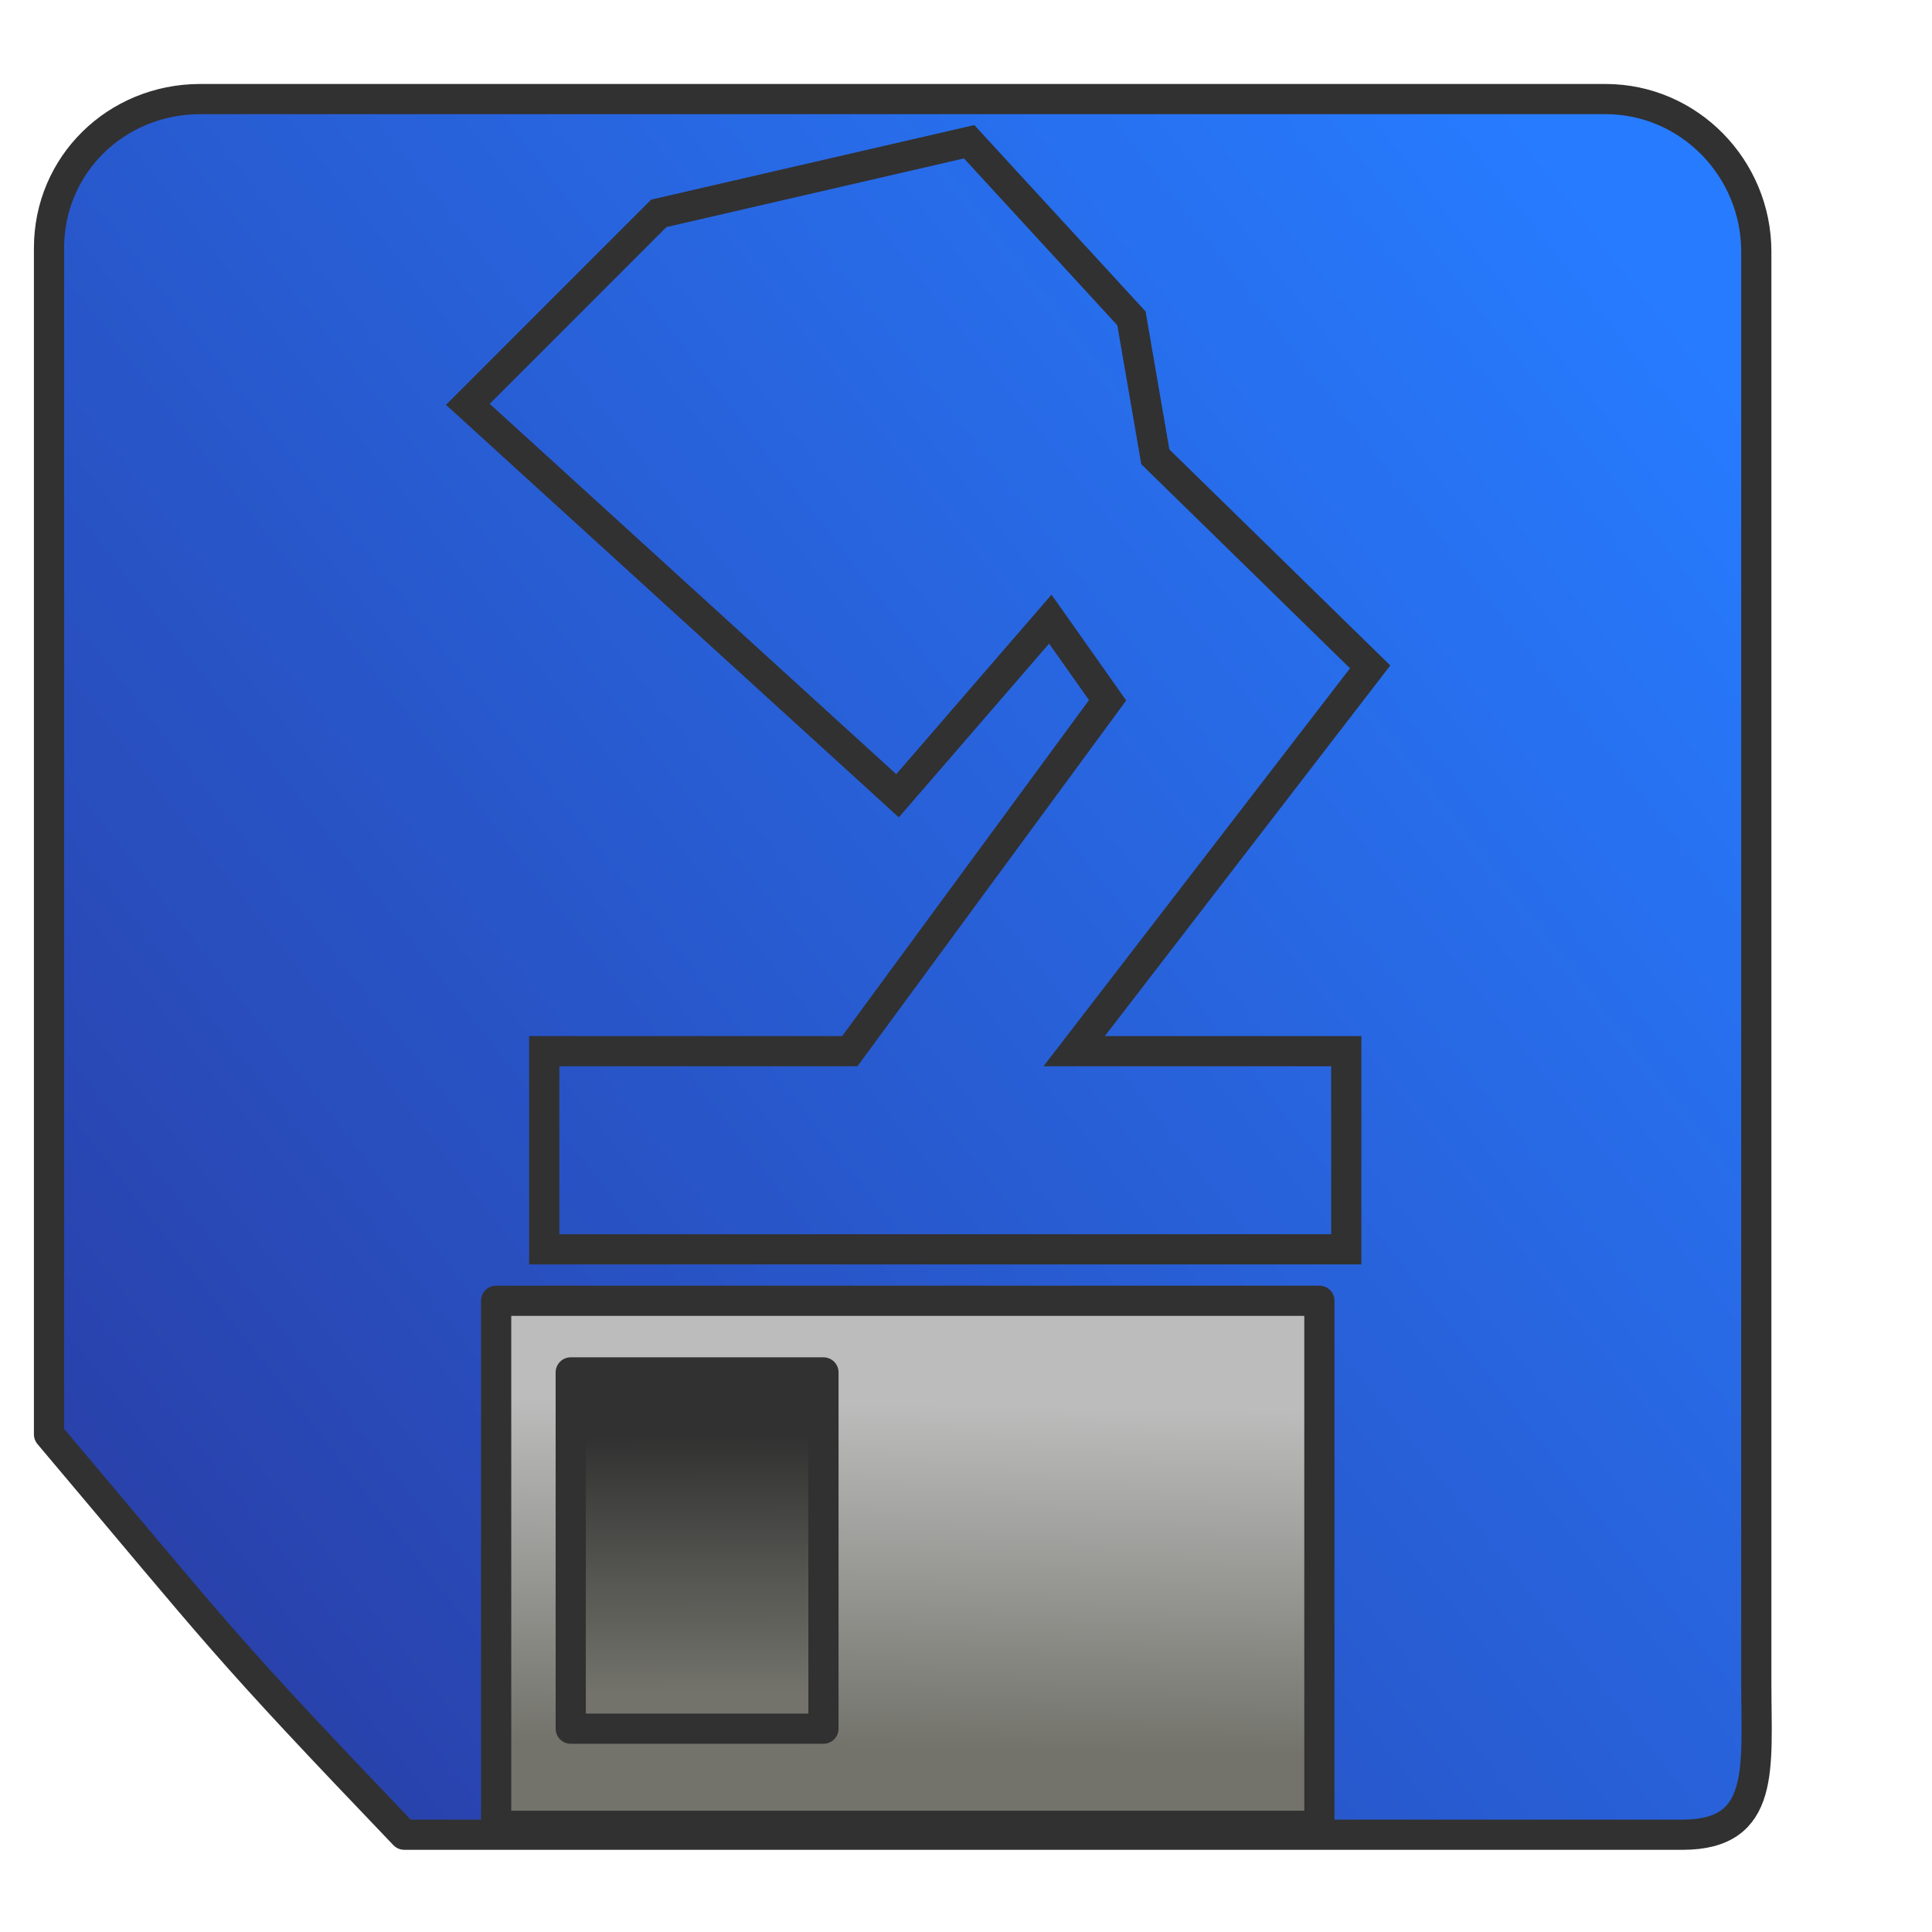 <?xml version="1.0" encoding="UTF-8" standalone="no"?>
<!-- Created with Inkscape (http://www.inkscape.org/) -->

<svg
   xmlns:dc="http://purl.org/dc/elements/1.1/"
   xmlns:cc="http://creativecommons.org/ns#"
   xmlns:rdf="http://www.w3.org/1999/02/22-rdf-syntax-ns#"
   xmlns:svg="http://www.w3.org/2000/svg"
   xmlns="http://www.w3.org/2000/svg"
   xmlns:xlink="http://www.w3.org/1999/xlink"
   xmlns:sodipodi="http://sodipodi.sourceforge.net/DTD/sodipodi-0.dtd"
   xmlns:inkscape="http://www.inkscape.org/namespaces/inkscape"
   width="512"
   height="512"
   viewBox="0 0 512 512"
   id="svg2"
   version="1.1"
   inkscape:version="0.91 r13725"
   sodipodi:docname="save-cage.svg">
  <defs
     id="defs4">
    <linearGradient
       id="linearGradient4750"
       inkscape:collect="always">
      <stop
         id="stop4752"
         offset="0"
         style="stop-color:#73736c;stop-opacity:1" />
      <stop
         id="stop4754"
         offset="1"
         style="stop-color:#313131;stop-opacity:1" />
    </linearGradient>
    <linearGradient
       inkscape:collect="always"
       id="linearGradient4278">
      <stop
         style="stop-color:#73736c;stop-opacity:1"
         offset="0"
         id="stop4280" />
      <stop
         style="stop-color:#bcbcbc;stop-opacity:1"
         offset="1"
         id="stop4282" />
    </linearGradient>
    <inkscape:perspective
       sodipodi:type="inkscape:persp3d"
       inkscape:vp_x="0 : 256 : 1"
       inkscape:vp_y="0 : 1000 : 0"
       inkscape:vp_z="512.00001 : 256 : 1"
       inkscape:persp3d-origin="256 : 170.66667 : 1"
       id="perspective4175" />
    <linearGradient
       inkscape:collect="always"
       id="linearGradient4138">
      <stop
         style="stop-color:#2942ac;stop-opacity:1"
         offset="0"
         id="stop4140" />
      <stop
         style="stop-color:#277bff;stop-opacity:1"
         offset="1"
         id="stop4142" />
    </linearGradient>
    <linearGradient
       inkscape:collect="always"
       xlink:href="#linearGradient4138"
       id="linearGradient4144"
       x1="53.457"
       y1="967.628"
       x2="459.745"
       y2="649.475"
       gradientUnits="userSpaceOnUse"
       gradientTransform="translate(-6.196,-14.588)" />
    <linearGradient
       inkscape:collect="always"
       xlink:href="#linearGradient4278"
       id="linearGradient4284"
       x1="255.597"
       y1="1003.863"
       x2="257.175"
       y2="912.55"
       gradientUnits="userSpaceOnUse"
       gradientTransform="translate(-11.63,0)" />
    <linearGradient
       inkscape:collect="always"
       xlink:href="#linearGradient4750"
       id="linearGradient4284-3"
       x1="184.028"
       y1="1036.069"
       x2="183.817"
       y2="968.015"
       gradientUnits="userSpaceOnUse"
       gradientTransform="translate(4.555,-47.217)" />
  </defs>
  <sodipodi:namedview
     id="base"
     pagecolor="#ffffff"
     bordercolor="#666666"
     borderopacity="1.0"
     inkscape:pageopacity="0.0"
     inkscape:pageshadow="2"
     inkscape:zoom="1.9976344"
     inkscape:cx="166.9307"
     inkscape:cy="172.50118"
     inkscape:document-units="px"
     inkscape:current-layer="layer1"
     showgrid="false"
     units="px"
     inkscape:window-width="1333"
     inkscape:window-height="826"
     inkscape:window-x="-8"
     inkscape:window-y="-8"
     inkscape:window-maximized="1" />
  <g
     inkscape:label="Calque 1"
     inkscape:groupmode="layer"
     id="layer1"
     transform="translate(0,-540.362)">
    <path
       style="fill:url(#linearGradient4144);fill-opacity:1;stroke:#313131;stroke-width:8;stroke-linecap:square;stroke-linejoin:round;stroke-miterlimit:4;stroke-dasharray:none;stroke-dashoffset:0;stroke-opacity:1"
       d="m 52.958,566.616 153.481,0 22.383,0 196.647,0 c 22.143,0 39.969,18.301 39.969,40.444 l 0,379.554 c 0,22.143 2.631,39.969 -19.512,39.969 l -338.786,0 C 58.283,975.524 59.579,975.688 12.989,920.481 l 0,-314.371 c 0,-22.143 17.826,-39.425 39.969,-39.494 z"
       id="rect4136"
       inkscape:connector-curvature="0"
       sodipodi:nodetypes="sccssssccss" />
    <rect
       style="fill:url(#linearGradient4284);fill-opacity:1;stroke:#313131;stroke-width:8;stroke-linecap:square;stroke-linejoin:round;stroke-miterlimit:4;stroke-dasharray:none;stroke-dashoffset:0;stroke-opacity:1"
       id="rect4171-7-0-8"
       width="218.164"
       height="139.15"
       x="131.486"
       y="885.077"
       ry="0" />
    <rect
       style="fill:url(#linearGradient4284-3);fill-opacity:1;stroke:#313131;stroke-width:8;stroke-linecap:square;stroke-linejoin:round;stroke-miterlimit:4;stroke-dasharray:none;stroke-dashoffset:0;stroke-opacity:1"
       id="rect4171-7-0-8-8"
       width="66.975"
       height="94.419"
       x="151.249"
       y="904.062"
       ry="0" />
    <path
       style="fill:none;fill-rule:evenodd;stroke:#313131;stroke-width:8;stroke-linecap:butt;stroke-linejoin:miter;stroke-miterlimit:4;stroke-dasharray:none;stroke-opacity:1"
       d="m 123.987,647.508 50.607,-50.607 82.236,-18.978 43.016,46.811 6.326,36.69 56.933,55.667 -78.44,101.846 72.115,0 0,52.504 -212.548,0 0,-52.504 80.971,0 68.319,-92.99 -15.182,-21.508 -40.485,46.811 z"
       id="path4830"
       inkscape:connector-curvature="0"
       sodipodi:nodetypes="cccccccccccccccc" />
  </g>
</svg>
